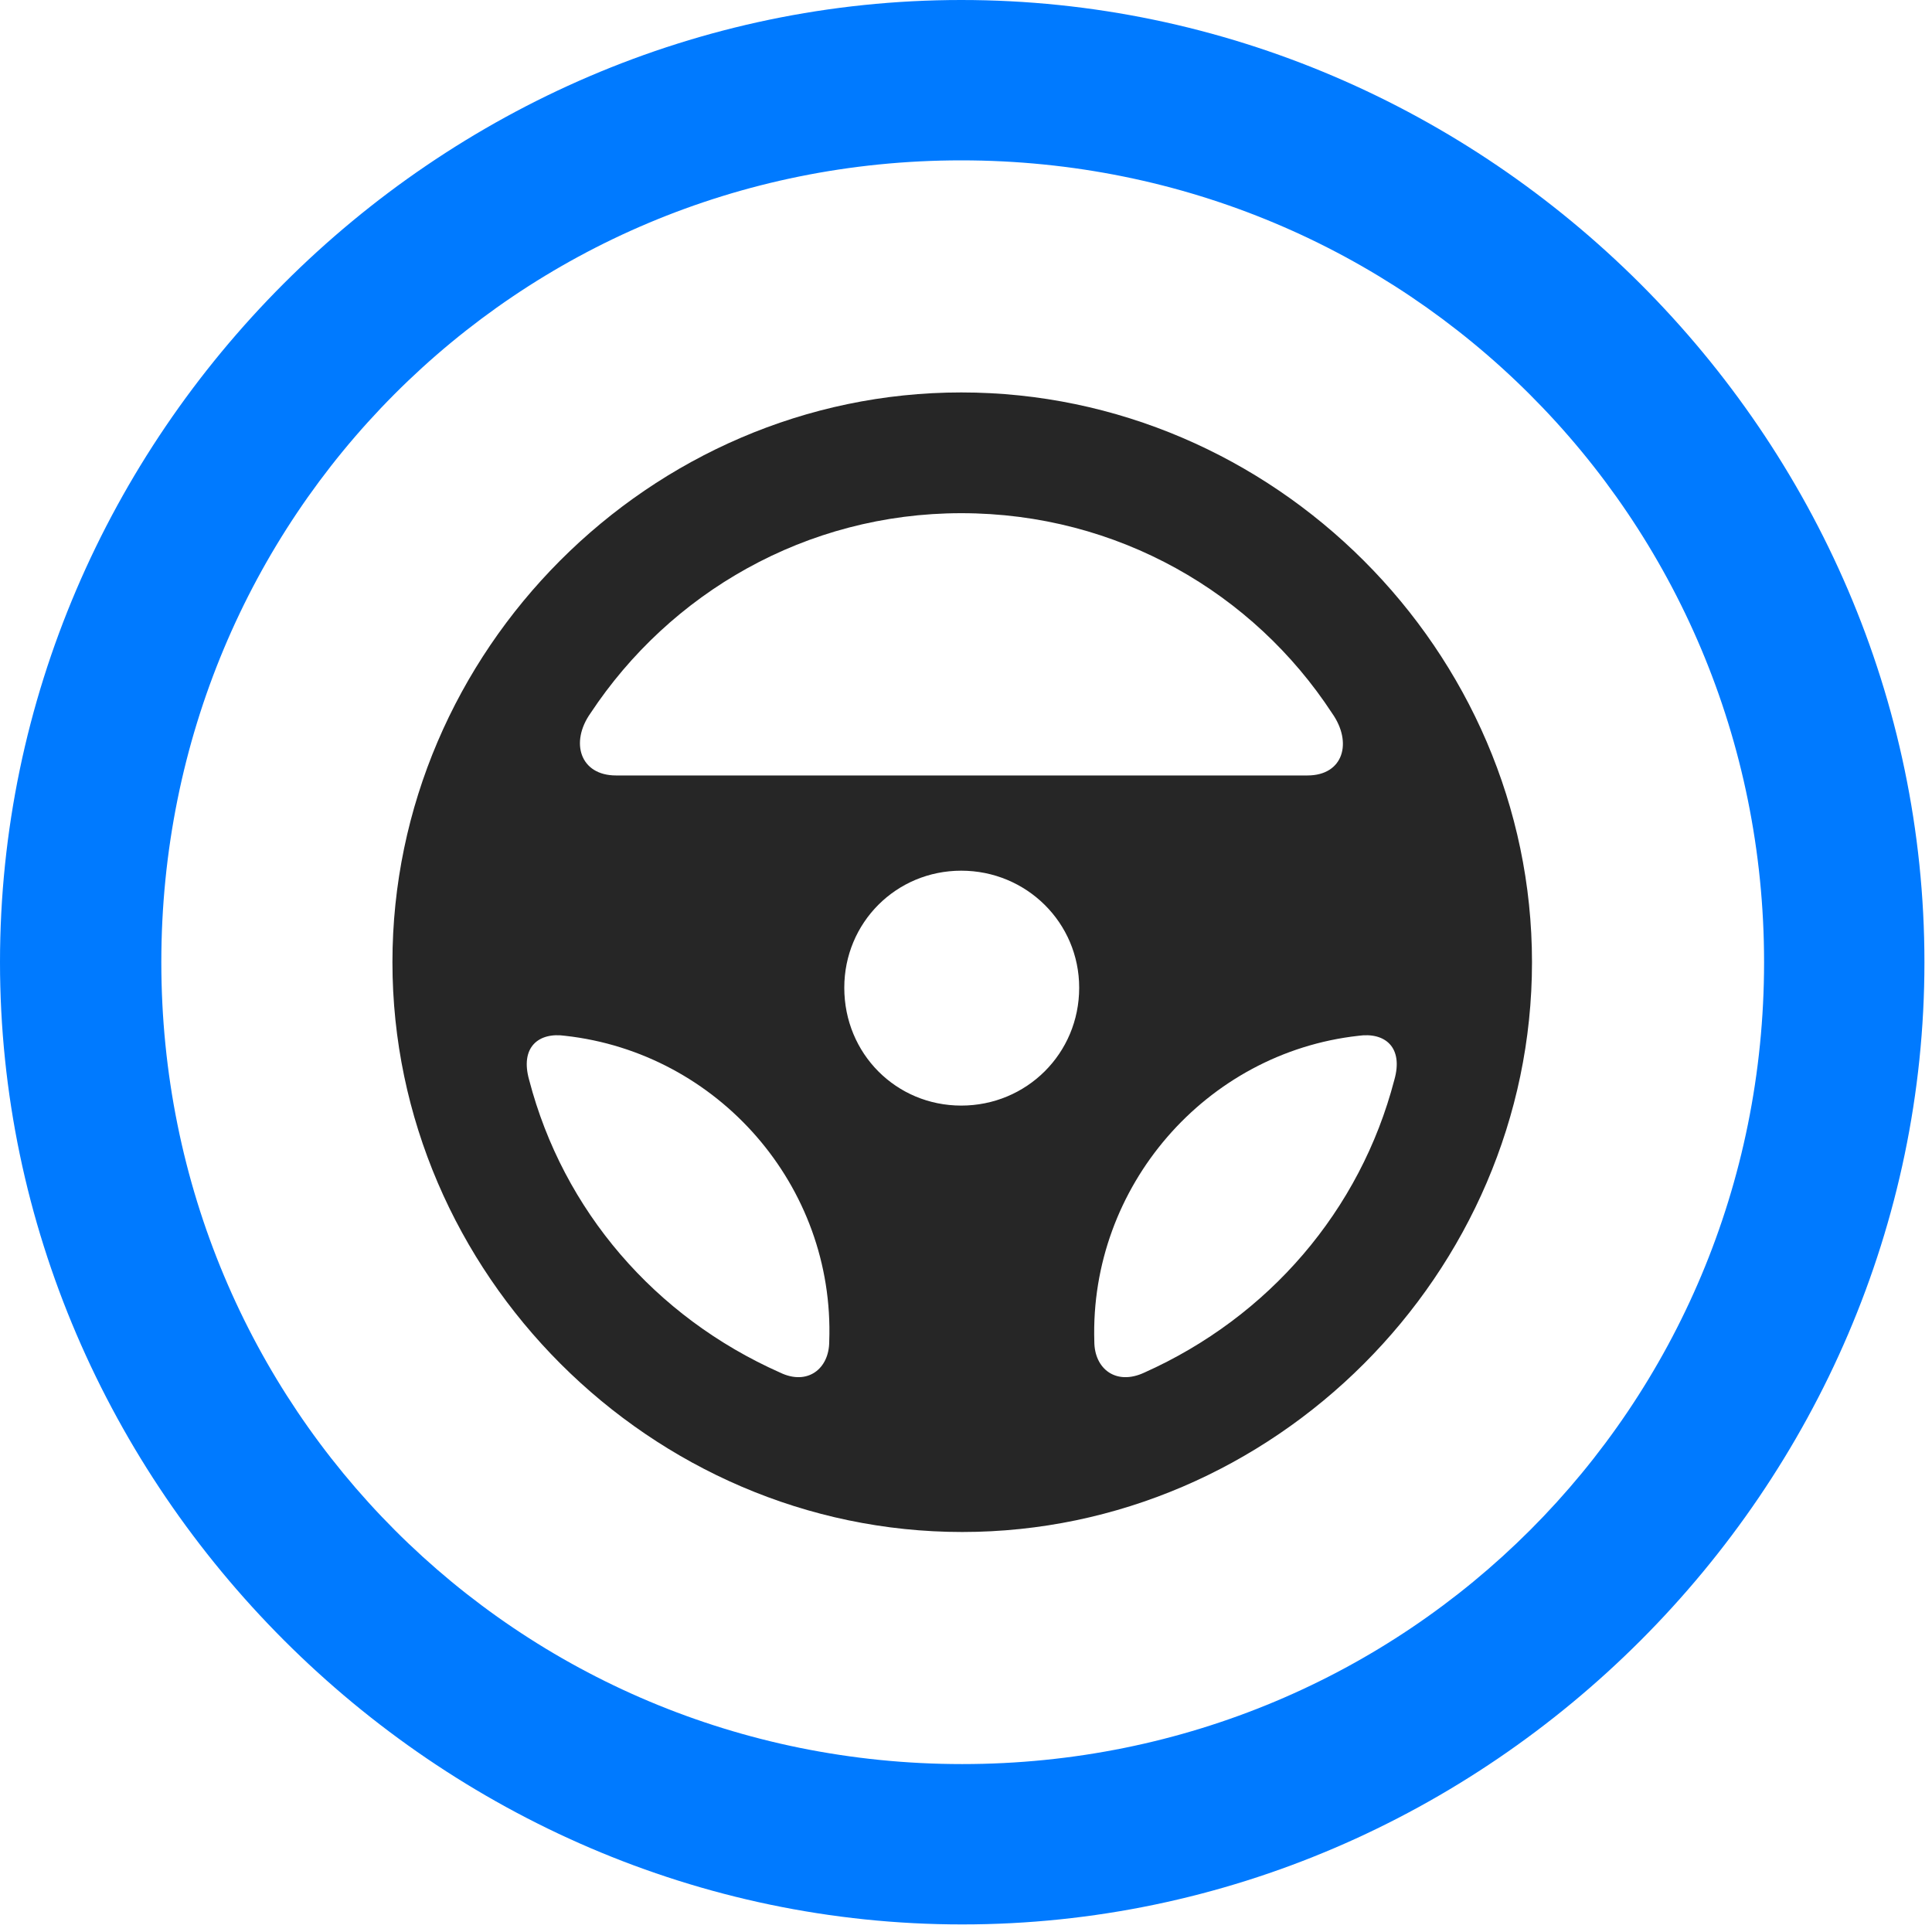 <svg width="24" height="24" viewBox="0 0 24 24" fill="none" xmlns="http://www.w3.org/2000/svg">
<path d="M11.953 23.906C18.492 23.906 23.906 18.48 23.906 11.953C23.906 5.414 18.48 0 11.941 0C5.414 0 0 5.414 0 11.953C0 18.48 5.426 23.906 11.953 23.906ZM11.953 21.914C6.422 21.914 2.004 17.484 2.004 11.953C2.004 6.422 6.41 1.992 11.941 1.992C17.473 1.992 21.914 6.422 21.914 11.953C21.914 17.484 17.484 21.914 11.953 21.914Z" fill="#007AFF"/>
<path d="M11.953 19.031C15.82 19.031 19.031 15.82 19.031 11.953C19.031 8.086 15.82 4.875 11.941 4.875C8.074 4.875 4.875 8.086 4.875 11.953C4.875 15.82 8.086 19.031 11.953 19.031ZM7.336 8.859C8.32 7.371 10.008 6.375 11.941 6.375C13.887 6.375 15.574 7.371 16.547 8.859C16.805 9.223 16.688 9.633 16.242 9.633H7.652C7.207 9.633 7.078 9.223 7.336 8.859ZM11.941 13.734C11.133 13.734 10.488 13.09 10.488 12.27C10.488 11.461 11.133 10.816 11.941 10.816C12.75 10.816 13.406 11.461 13.406 12.27C13.406 13.09 12.75 13.734 11.941 13.734ZM6.574 13.418C6.457 13.008 6.691 12.82 7.02 12.867C8.918 13.078 10.371 14.73 10.301 16.664C10.301 17.004 10.031 17.215 9.691 17.051C8.133 16.359 6.996 15.035 6.574 13.418ZM17.32 13.418C16.898 15.035 15.762 16.359 14.215 17.051C13.863 17.215 13.594 17.004 13.594 16.664C13.535 14.742 14.977 13.078 16.875 12.867C17.203 12.82 17.438 13.008 17.32 13.418Z" fill="black" fill-opacity="0.85"/>
</svg>
